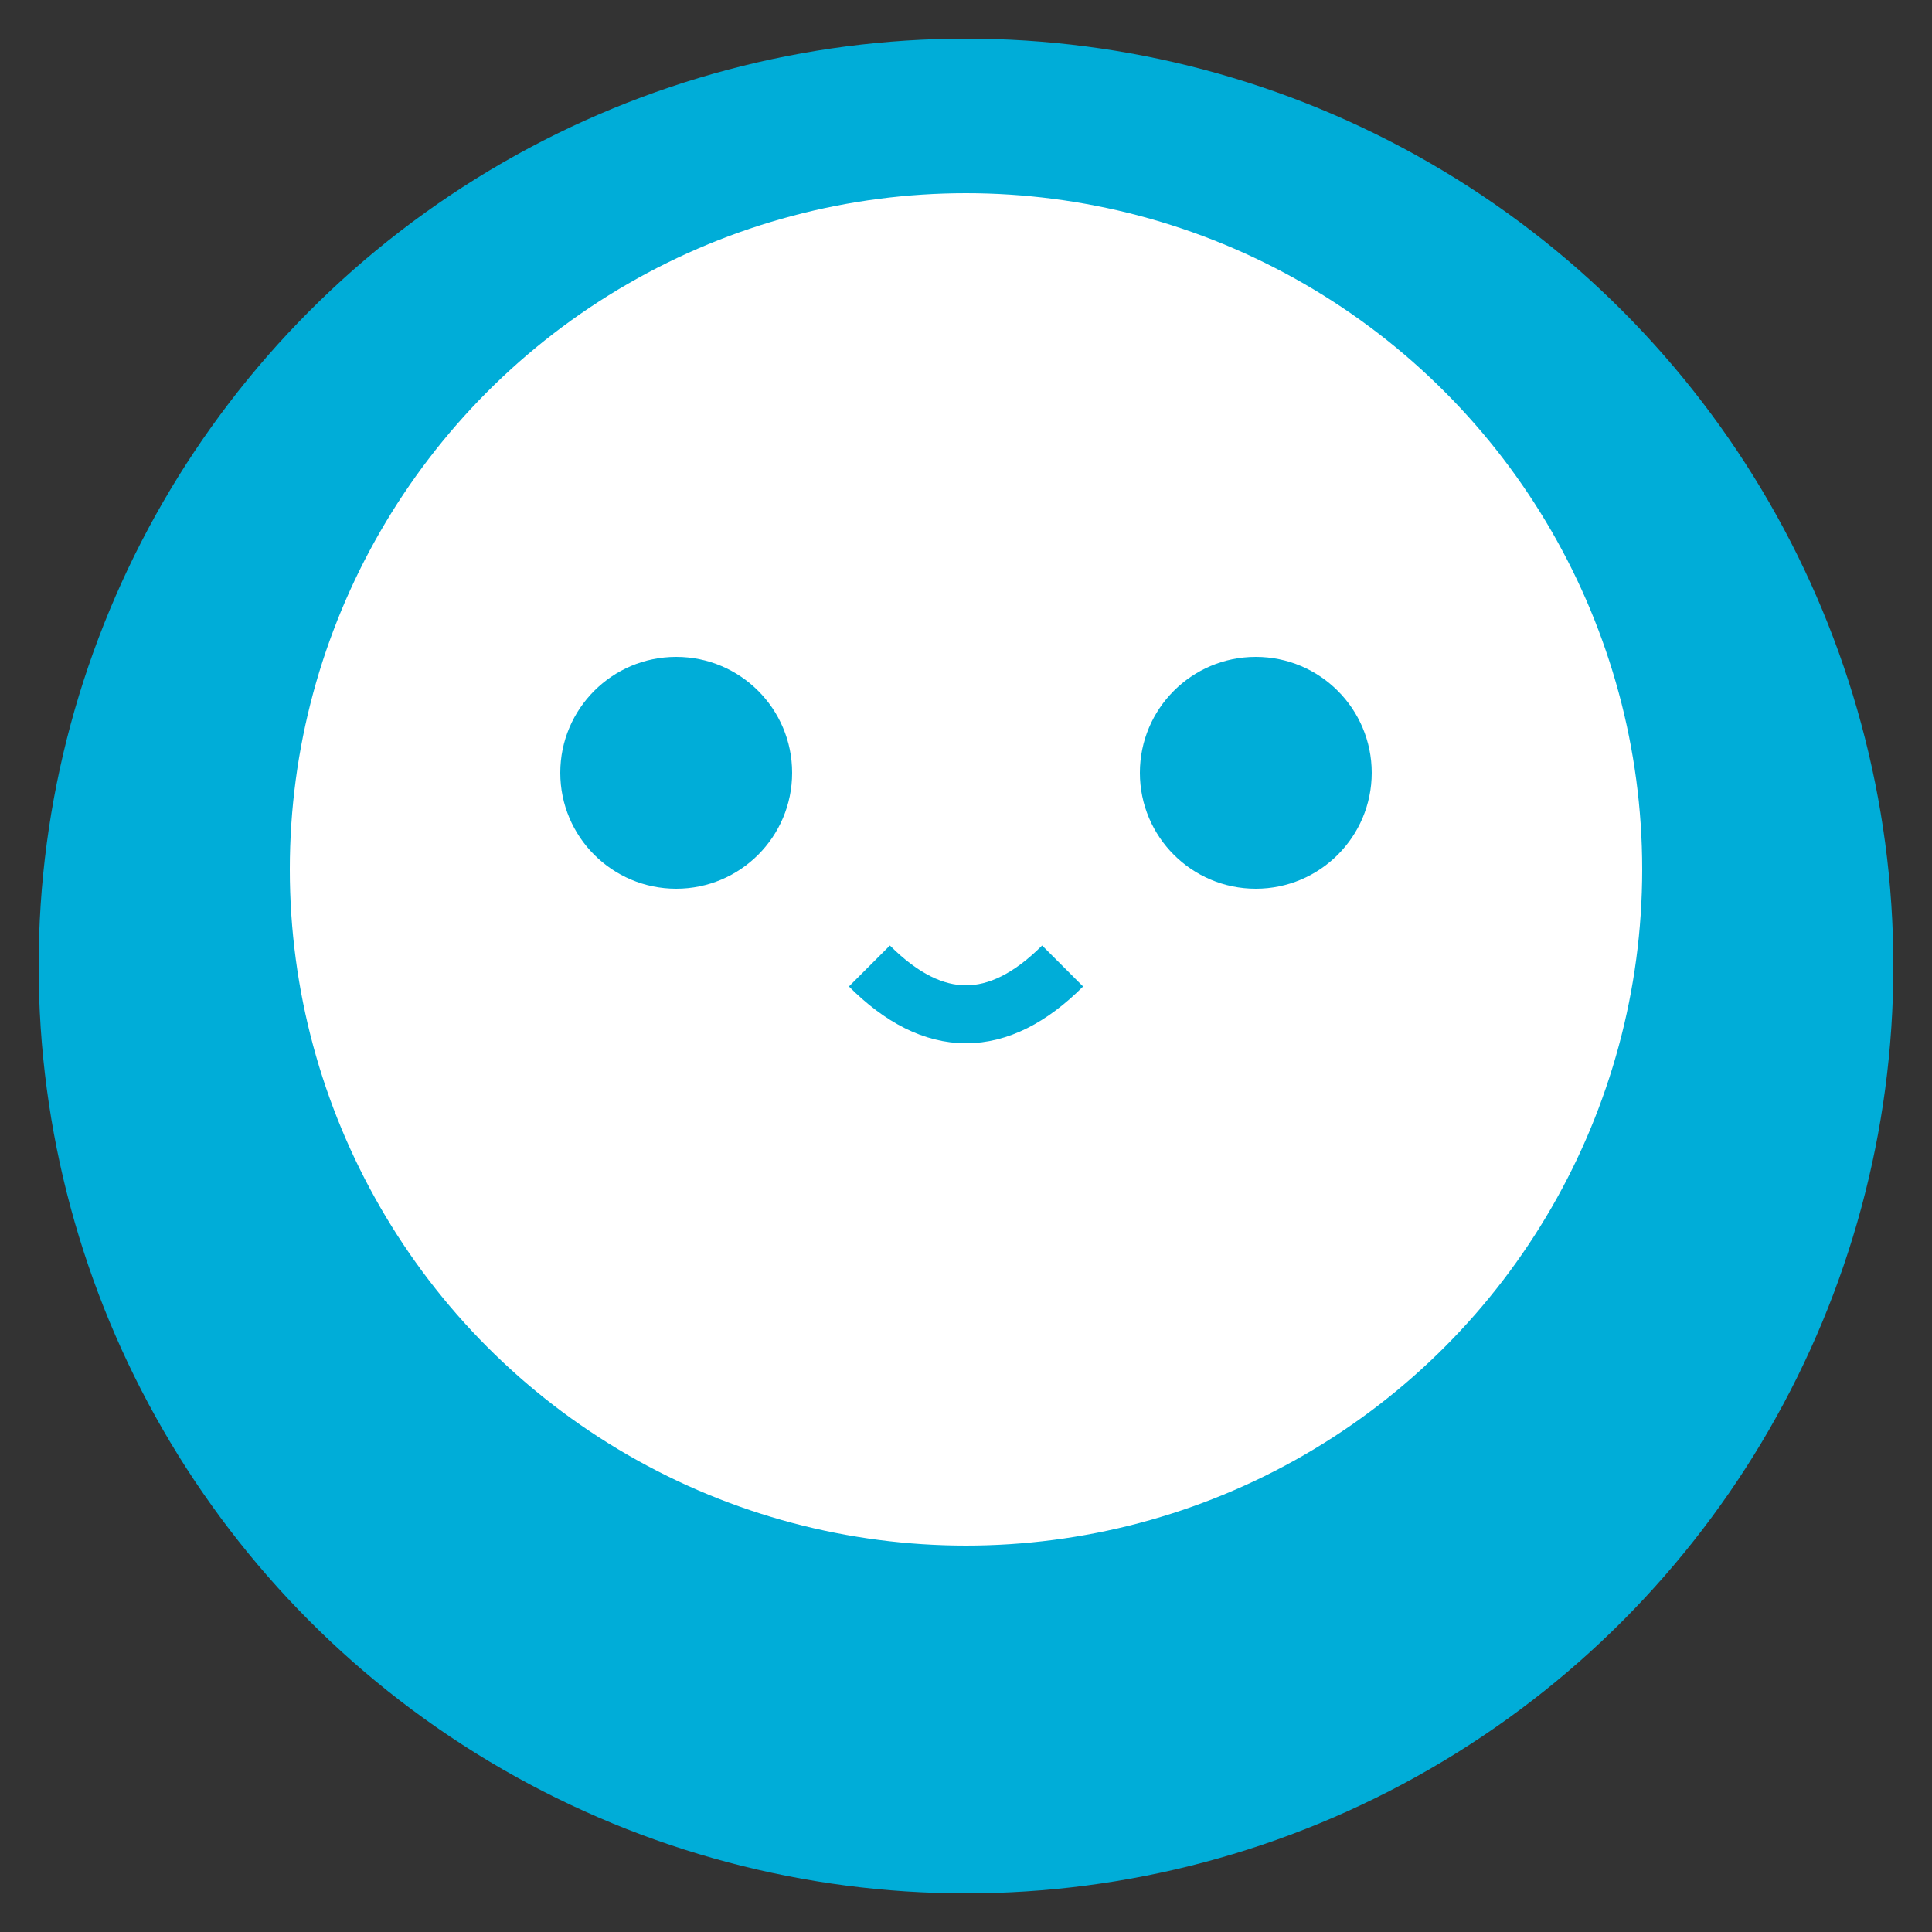 <svg xmlns="http://www.w3.org/2000/svg" viewBox="0 0 100 100">
  <rect x="0" y="0" width="100" height="100" fill="#333333" stroke="none"/>
  <!-- Background circle -->
  <circle cx="50" cy="50" r="48" fill="#00ADD8"/>
  
  <!-- Gopher face -->
  <circle cx="50" cy="45" r="35" fill="#FFFFFF"/>
  
  <!-- Eyes -->
  <circle cx="35" cy="40" r="6" fill="#00ADD8"/>
  <circle cx="65" cy="40" r="6" fill="#00ADD8"/>
  
  <!-- Nose -->
  <path d="M45 50 Q50 55 55 50" stroke="#00ADD8" stroke-width="3" fill="none"/>
  
  <!-- Ears -->
  <path d="M20 30 Q25 15 40 25" fill="#FFFFFF"/>
  <path d="M80 30 Q75 15 60 25" fill="#FFFFFF"/>
</svg>